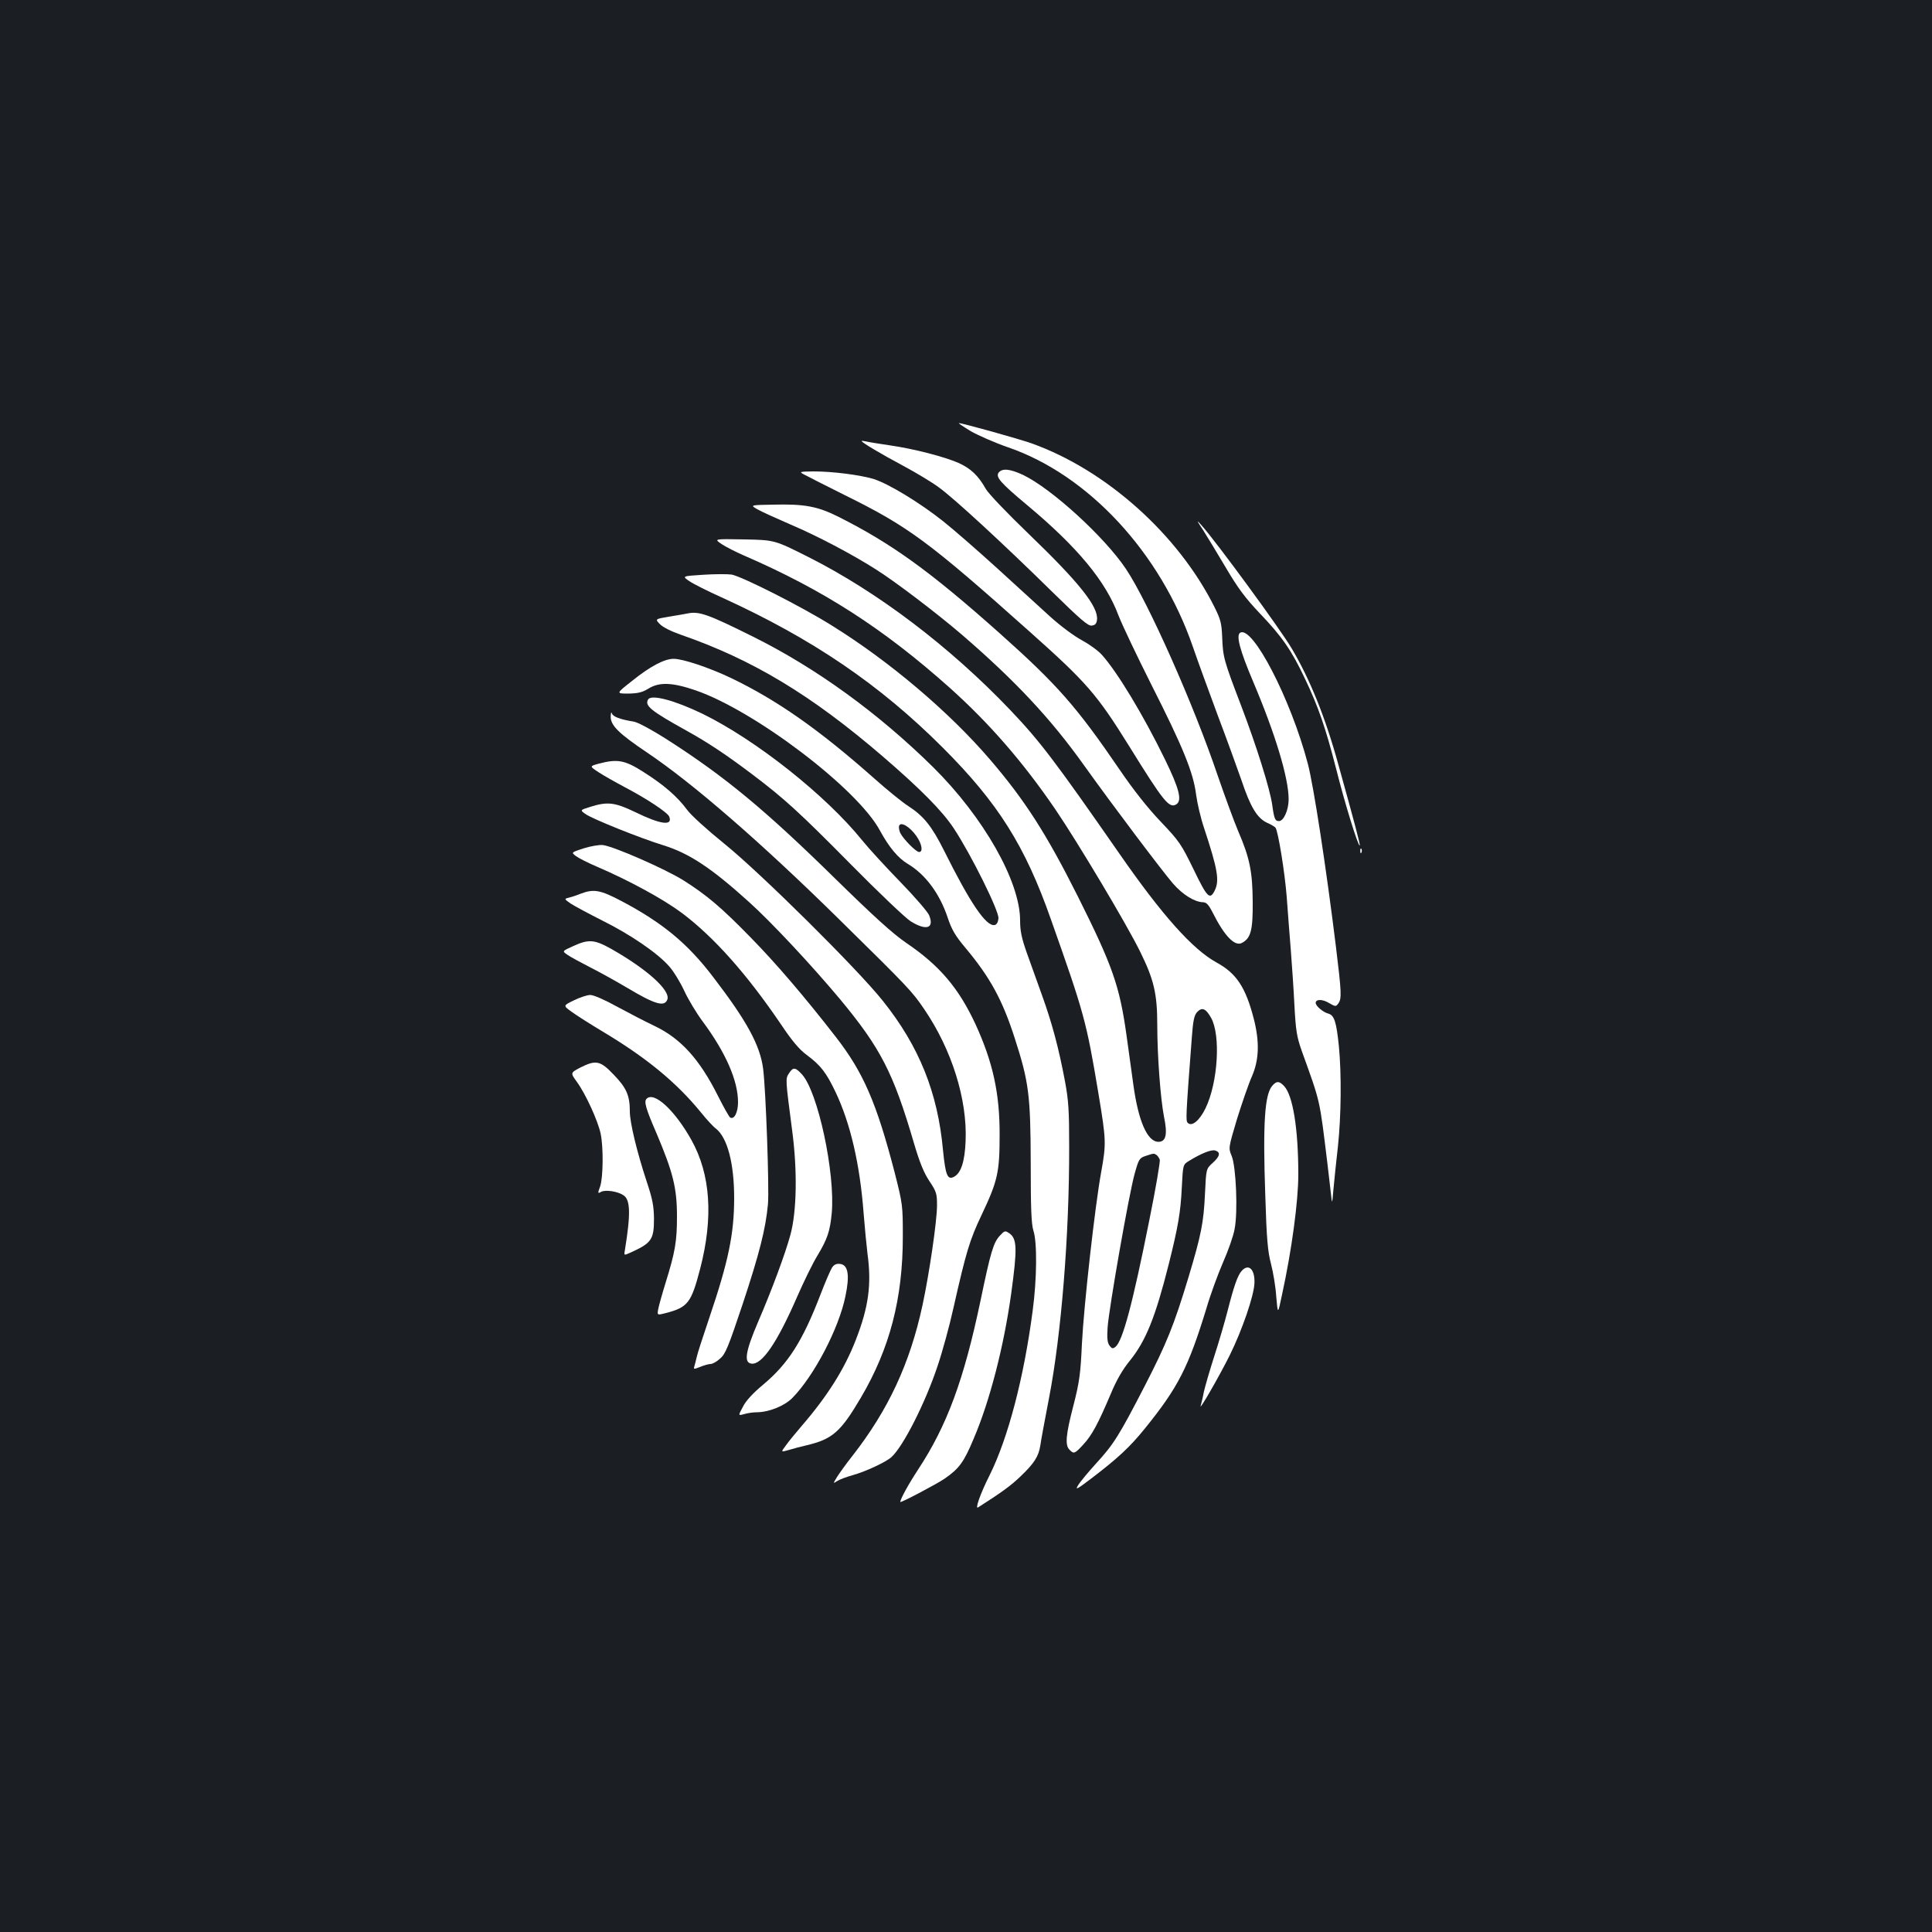 <?xml version="1.0" standalone="no"?>
<!DOCTYPE svg PUBLIC "-//W3C//DTD SVG 20010904//EN"
 "http://www.w3.org/TR/2001/REC-SVG-20010904/DTD/svg10.dtd">
<svg version="1.0" xmlns="http://www.w3.org/2000/svg"
 width="1000pt" height="1000pt" viewBox="0 0 1000 1000"
 preserveAspectRatio="xMidYMid meet">
<rect width="100%" height="100%" fill="#1b1f23"/>
<g transform="translate(0,1000) scale(0.1,-0.1)"
fill="#ffffff" stroke="none">
<path d="M5025 7768 c39 -22 125 -60 192 -83 416 -143 789 -545 957 -1032 24
-70 82 -229 128 -353 47 -124 102 -276 124 -339 46 -138 81 -195 131 -219 21
-9 41 -21 45 -26 14 -20 48 -231 58 -358 5 -73 15 -196 21 -273 6 -77 15 -207
19 -290 7 -130 12 -161 38 -235 98 -272 91 -242 133 -585 6 -55 15 -125 18
-155 6 -55 6 -55 13 25 4 44 14 143 23 220 17 159 19 374 5 520 -13 127 -24
161 -56 169 -26 7 -64 39 -64 55 0 20 35 20 68 0 34 -20 37 -20 49 -3 18 25
17 54 -12 292 -50 406 -116 838 -146 950 -88 334 -286 716 -350 677 -22 -14
-2 -90 68 -255 114 -269 183 -497 183 -607 0 -56 -26 -113 -50 -113 -20 0 -25
11 -35 84 -11 80 -81 304 -160 511 -91 238 -95 253 -99 357 -3 73 -8 92 -41
158 -188 375 -560 707 -945 845 -68 24 -358 105 -377 105 -4 0 24 -19 62 -42z"/>
<path d="M4460 7717 c0 -7 97 -65 215 -128 65 -35 149 -85 185 -112 79 -57
339 -297 586 -540 147 -144 186 -178 205 -175 17 2 25 10 27 30 8 67 -92 193
-352 443 -114 110 -209 209 -224 235 -38 68 -78 106 -141 134 -73 32 -230 73
-356 91 -55 8 -110 17 -122 20 -13 3 -23 4 -23 2z"/>
<path d="M5170 7555 c-19 -23 7 -53 146 -169 261 -218 407 -394 473 -571 19
-49 96 -211 171 -360 163 -322 217 -454 231 -568 6 -45 24 -122 41 -172 71
-215 81 -273 55 -325 -25 -50 -39 -35 -109 110 -64 131 -74 146 -170 247 -67
70 -142 165 -212 268 -224 328 -323 441 -626 711 -357 318 -556 461 -828 598
-109 55 -177 68 -337 64 -123 -2 -123 -2 -85 -24 21 -12 98 -47 172 -79 137
-58 319 -154 443 -233 104 -66 315 -227 440 -334 279 -240 463 -437 635 -678
150 -210 406 -549 462 -614 51 -58 112 -95 155 -96 17 0 29 -13 49 -52 62
-124 116 -179 153 -158 45 24 56 65 55 210 -1 158 -15 229 -76 370 -22 52 -69
181 -105 285 -123 365 -360 898 -475 1070 -111 166 -385 416 -533 487 -67 31
-106 35 -125 13z"/>
<path d="M4160 7545 c14 -8 111 -57 215 -109 326 -161 432 -239 955 -706 293
-261 347 -323 512 -588 182 -294 210 -328 247 -305 30 20 15 80 -58 230 -113
232 -248 455 -328 544 -20 22 -66 55 -103 75 -38 20 -110 73 -164 122 -52 48
-176 161 -275 251 -99 90 -224 199 -278 242 -122 97 -282 194 -359 219 -72 22
-214 40 -314 40 -71 -1 -74 -2 -50 -15z"/>
<path d="M6228 7255 c21 -33 74 -121 118 -195 62 -105 100 -156 175 -235 115
-120 164 -191 234 -339 69 -145 106 -252 161 -466 43 -172 114 -403 122 -396
3 4 -25 111 -110 416 -68 248 -148 445 -243 605 -57 97 -389 550 -465 635 -28
32 -28 29 8 -25z"/>
<path d="M3735 7184 c22 -15 74 -41 115 -59 411 -178 722 -378 1067 -686 204
-183 378 -383 546 -629 116 -171 366 -589 438 -735 71 -144 89 -217 89 -380 0
-163 17 -384 35 -476 19 -91 10 -129 -29 -129 -57 0 -104 106 -130 297 -8 60
-24 173 -35 253 -36 257 -72 360 -251 718 -164 327 -275 500 -456 711 -211
246 -520 508 -818 693 -156 98 -465 254 -519 264 -21 3 -88 3 -148 -1 -109 -7
-109 -7 -71 -33 20 -14 96 -52 167 -84 470 -214 818 -451 1145 -778 286 -286
426 -508 560 -890 172 -486 183 -526 245 -897 41 -246 41 -262 15 -408 -32
-173 -90 -692 -100 -890 -7 -156 -13 -199 -44 -320 -40 -153 -44 -206 -20
-229 22 -23 27 -21 72 28 44 48 75 105 142 263 28 68 61 125 98 170 83 103
132 224 202 502 47 188 61 266 67 395 6 118 6 118 37 137 65 40 116 60 136 54
29 -9 25 -30 -14 -65 -33 -30 -33 -30 -39 -158 -7 -150 -19 -212 -86 -435 -75
-248 -113 -341 -224 -557 -134 -260 -163 -306 -252 -403 -42 -46 -85 -98 -95
-115 -16 -26 -7 -22 68 35 140 107 199 162 277 258 174 215 226 318 320 625
20 69 59 175 85 235 27 61 54 138 60 172 18 88 8 325 -15 380 -17 41 -17 41
28 192 26 83 60 182 77 220 37 85 40 178 10 296 -42 164 -90 237 -193 293
-124 68 -282 245 -502 562 -338 486 -412 583 -566 745 -315 330 -688 612
-1045 792 -175 88 -175 88 -332 91 -157 3 -157 3 -117 -24z m2534 -2453 c50
-91 35 -334 -29 -467 -31 -64 -71 -97 -92 -76 -11 11 -11 25 21 444 6 83 12
112 26 128 26 29 46 21 74 -29z m-283 -709 c6 -4 13 -15 17 -24 3 -9 -21 -150
-54 -313 -87 -436 -138 -625 -175 -656 -14 -11 -19 -10 -31 6 -11 15 -14 38
-10 95 7 99 111 693 140 795 21 75 24 81 57 92 43 14 42 14 56 5z"/>
<path d="M3560 6825 c-8 -2 -50 -9 -92 -16 -78 -13 -78 -13 -53 -39 15 -16 59
-38 108 -55 372 -129 675 -311 1047 -631 195 -168 308 -282 367 -372 87 -131
235 -428 231 -466 -2 -19 -9 -32 -20 -34 -44 -8 -126 113 -262 386 -63 126
-106 179 -185 230 -30 19 -109 83 -175 142 -288 255 -504 406 -741 520 -113
54 -250 100 -298 100 -48 0 -122 -39 -215 -114 -84 -66 -84 -66 -20 -66 49 1
72 6 103 25 57 36 125 33 245 -8 307 -106 837 -508 954 -725 48 -88 94 -143
144 -173 92 -55 165 -153 207 -278 21 -63 39 -94 92 -157 128 -153 192 -270
256 -470 72 -223 81 -292 82 -639 0 -240 3 -320 14 -355 20 -61 18 -251 -4
-415 -45 -344 -127 -658 -222 -849 -50 -99 -78 -181 -60 -168 124 79 171 114
219 160 71 68 94 103 103 162 3 25 24 135 45 245 63 326 105 842 104 1300 0
187 -3 238 -22 340 -33 174 -66 297 -118 442 -25 70 -61 171 -80 223 -26 74
-34 111 -34 166 0 202 -189 534 -449 792 -285 281 -606 514 -934 677 -231 115
-278 132 -337 120z m1183 -1152 c29 -41 36 -83 14 -83 -15 0 -80 65 -97 98 -6
13 -9 30 -6 38 9 23 56 -6 89 -53z"/>
<path d="M3355 6380 c-20 -32 13 -59 195 -160 114 -63 210 -127 345 -229 165
-125 238 -191 510 -466 143 -145 282 -277 309 -294 81 -50 123 -36 95 32 -7
17 -74 95 -149 172 -75 77 -164 174 -197 215 -188 233 -551 521 -828 656 -143
69 -263 101 -280 74z"/>
<path d="M3161 6293 c-2 -47 41 -89 188 -188 237 -159 593 -468 996 -865 358
-352 376 -371 439 -464 142 -208 223 -466 214 -681 -4 -107 -24 -167 -60 -186
-34 -18 -44 8 -57 137 -27 299 -124 539 -311 773 -130 164 -635 664 -821 814
-88 71 -173 148 -193 176 -51 69 -121 129 -225 195 -97 62 -135 69 -233 43
-47 -13 -47 -13 0 -44 26 -17 88 -52 137 -78 116 -61 221 -131 229 -152 19
-49 -44 -41 -175 23 -106 51 -144 56 -233 28 -55 -17 -55 -17 -23 -39 39 -26
280 -123 400 -160 135 -42 248 -117 442 -292 117 -105 326 -329 474 -506 209
-252 275 -380 381 -742 30 -102 52 -156 81 -199 36 -54 39 -65 39 -125 0 -81
-40 -353 -75 -516 -65 -302 -177 -543 -364 -782 -31 -39 -66 -88 -78 -107 -22
-36 -22 -36 0 -22 12 8 49 22 82 31 67 19 170 67 199 93 61 55 176 282 239
472 25 74 62 209 82 300 65 288 84 352 145 480 84 177 94 222 94 415 1 215
-35 378 -125 574 -87 187 -186 304 -359 421 -70 48 -169 138 -375 340 -356
349 -562 519 -851 705 -87 56 -163 97 -184 100 -70 11 -109 26 -113 43 -3 9
-5 3 -6 -15z"/>
<path d="M3021 5609 c-65 -21 -65 -21 -40 -40 13 -10 62 -35 109 -55 168 -72
345 -169 440 -240 166 -125 335 -315 513 -577 56 -84 95 -130 132 -157 73 -54
102 -92 151 -195 76 -161 125 -372 144 -624 6 -75 15 -169 20 -209 22 -161 6
-277 -61 -449 -59 -151 -147 -290 -279 -443 -31 -36 -68 -81 -82 -101 -27 -36
-27 -36 15 -24 23 7 64 18 91 24 135 32 177 69 282 247 150 255 217 514 217
834 0 162 -1 168 -42 330 -94 362 -162 519 -305 703 -159 205 -312 384 -441
515 -151 155 -227 219 -347 295 -96 60 -363 177 -418 183 -19 2 -64 -6 -99
-17z"/>
<path d="M7041 5594 c0 -11 3 -14 6 -6 3 7 2 16 -1 19 -3 4 -6 -2 -5 -13z"/>
<path d="M3005 5374 c-22 -9 -50 -18 -63 -21 -22 -5 -21 -7 12 -30 20 -13 93
-52 164 -88 145 -72 285 -168 344 -235 23 -25 58 -82 79 -127 21 -46 64 -117
96 -160 120 -162 183 -307 183 -418 0 -53 -20 -92 -41 -79 -5 3 -34 54 -63
112 -96 191 -193 298 -331 363 -44 21 -129 65 -190 98 -65 36 -122 61 -140 61
-16 0 -55 -13 -85 -28 -56 -27 -56 -27 -10 -60 25 -18 94 -62 154 -98 230
-137 387 -266 515 -423 28 -35 63 -73 77 -83 59 -47 94 -179 94 -359 0 -186
-30 -329 -129 -621 -32 -95 -62 -186 -65 -203 -4 -16 -9 -38 -12 -47 -5 -16
-3 -16 30 -3 19 8 44 15 54 15 10 0 32 12 49 28 28 23 43 61 117 282 86 260
119 388 131 518 7 83 -11 588 -25 700 -16 122 -84 247 -258 474 -132 174 -263
282 -475 394 -110 58 -144 64 -212 38z"/>
<path d="M2967 5103 c-58 -26 -58 -26 -30 -45 15 -11 68 -39 116 -64 48 -24
134 -72 190 -105 147 -88 196 -102 211 -63 18 47 -104 157 -291 263 -86 48
-116 51 -196 14z"/>
<path d="M3003 4474 c-51 -27 -51 -27 -17 -74 46 -63 109 -202 123 -268 15
-72 13 -229 -3 -274 -13 -35 -12 -37 5 -27 22 12 85 3 115 -17 37 -22 39 -96
9 -281 -6 -32 -6 -32 27 -17 111 50 123 68 123 177 -1 67 -8 102 -38 192 -50
152 -87 304 -87 362 0 82 -17 122 -83 190 -70 74 -93 78 -174 37z"/>
<path d="M4084 4445 c-19 -29 -19 -27 16 -295 28 -209 24 -422 -9 -542 -27
-99 -96 -285 -168 -452 -64 -150 -74 -209 -34 -214 54 -8 133 107 237 346 35
80 82 176 105 213 52 87 65 126 74 219 19 207 -72 632 -155 720 -34 37 -45 37
-66 5z"/>
<path d="M6586 4381 c-40 -44 -50 -194 -37 -566 7 -231 13 -294 30 -358 11
-43 24 -119 27 -170 8 -92 8 -92 30 13 50 229 84 482 84 621 0 237 -28 408
-73 457 -25 27 -39 28 -61 3z"/>
<path d="M3347 4313 c-15 -14 -5 -50 52 -181 84 -199 105 -280 105 -427 0
-130 -9 -184 -59 -345 -18 -58 -35 -119 -38 -136 -6 -32 -6 -32 41 -20 113 30
130 53 176 229 69 266 54 488 -45 666 -86 154 -193 253 -232 214z"/>
<path d="M5176 3605 c-34 -36 -48 -83 -101 -338 -86 -409 -173 -646 -324 -875
-48 -73 -91 -151 -91 -166 0 -7 193 95 230 121 75 52 99 85 150 207 83 194
156 477 194 751 32 234 31 285 -12 313 -19 13 -23 12 -46 -13z"/>
<path d="M4306 3438 c-8 -13 -35 -75 -59 -138 -93 -242 -167 -358 -297 -467
-53 -44 -90 -84 -105 -115 -25 -46 -25 -46 8 -37 17 5 45 9 61 9 65 0 145 32
187 74 113 115 241 360 275 527 23 110 14 162 -28 167 -19 2 -31 -3 -42 -20z"/>
<path d="M6427 3422 c-21 -23 -41 -81 -73 -207 -14 -55 -45 -161 -69 -235 -24
-74 -48 -158 -54 -185 -5 -28 -13 -59 -16 -70 -12 -36 94 148 150 260 65 132
125 307 128 373 3 72 -30 104 -66 64z"/>
</g>
</svg>
